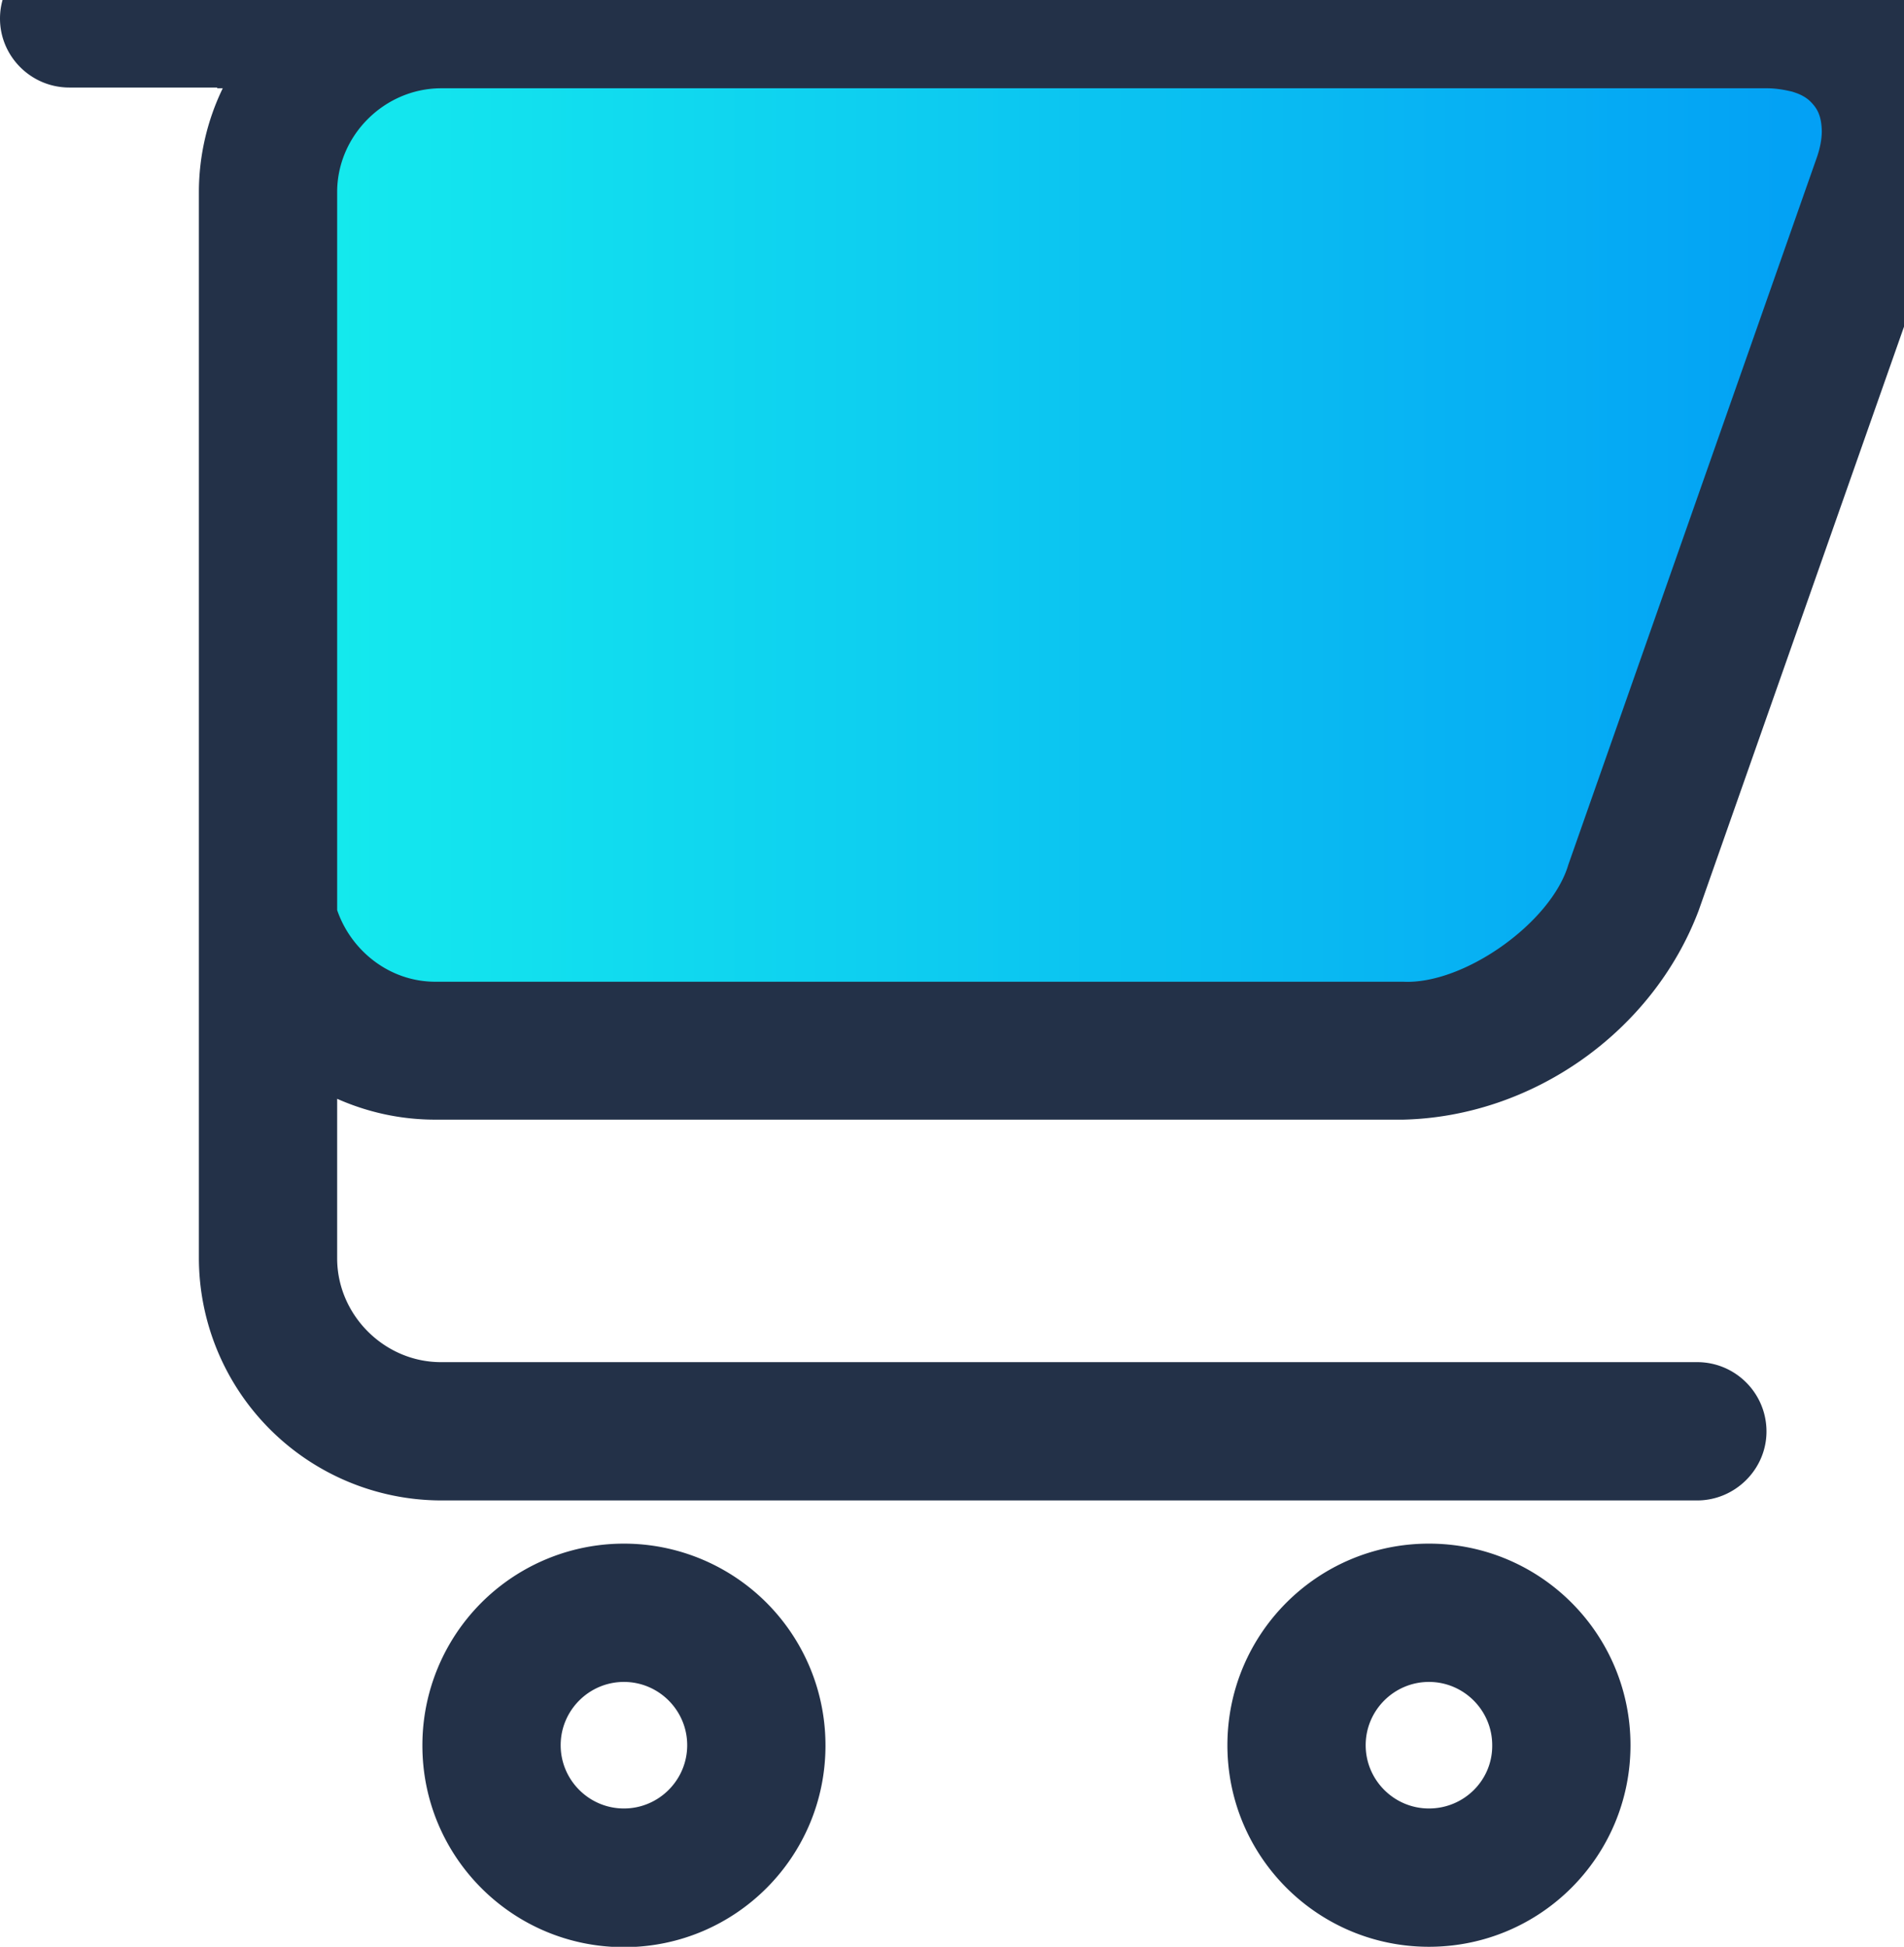 <svg xmlns="http://www.w3.org/2000/svg" viewBox="0 0 50.26 51.38"><linearGradient id="a" gradientUnits="userSpaceOnUse" x1="6.799" y1="14.12" x2="50.189" y2="14.12"><stop offset="0" stop-color="#15eded"/><stop offset="1" stop-color="#029cf5"/></linearGradient><path d="M42.78 23.75l7.25-20.6c.12-.33.16-.61.16-.83-.01-.45-.13-.66-.33-.86a1.244 1.244 0 00-.57-.29c-.05-.01-.1-.03-.15-.04-.17-.04-.35-.06-.54-.06H9.83C8.17 1.07 6.8 2.44 6.8 4.1v20.98c.41 1.2 1.54 2.09 2.87 2.09h28.29c1.77.09 4.32-1.72 4.82-3.42z" fill="url(#a)"/><path d="M16.47 40.74a5.32 5.32 0 00-5.32 5.33c0 2.94 2.38 5.32 5.32 5.32 2.94 0 5.32-2.38 5.32-5.32a5.32 5.32 0 00-5.32-5.33zm0 6.99c-.92 0-1.67-.75-1.67-1.67 0-.92.75-1.67 1.67-1.67.92 0 1.67.75 1.67 1.67 0 .92-.75 1.67-1.67 1.67zm21.25-6.99c-2.94 0-5.32 2.38-5.32 5.32 0 2.94 2.38 5.32 5.32 5.32 2.94 0 5.32-2.38 5.32-5.32 0-2.94-2.38-5.32-5.32-5.32zm0 6.99c-.92 0-1.67-.75-1.67-1.67 0-.92.75-1.67 1.67-1.67.92 0 1.67.75 1.67 1.67.01.92-.74 1.67-1.67 1.67zM50.26 0c-.7-.64-1.58-1.04-2.53-1.22l-.21-.03c-.29-.04-.59-.07-.9-.07H32.77c-.11-.01-.23-.01-.34-.01H1.83C.82-1.33 0-.51 0 .49s.82 1.82 1.83 1.82h3.91s-.01.01-.01.02h.15a6.3 6.3 0 00-.63 2.74v28.14a6.408 6.408 0 006.39 6.39H44.8c1 0 1.83-.82 1.83-1.82 0-1.01-.82-1.83-1.83-1.83H11.64c-1.5 0-2.74-1.25-2.74-2.74V29c.79.35 1.66.55 2.59.55h25.55c3.42-.08 6.59-2.32 7.8-5.52l4.52-12.85 2.03-5.77c.22-.65.34-1.3.34-1.95.02-1.31-.51-2.59-1.47-3.46zm-2.32 4.21L41.4 22.82c-.45 1.53-2.76 3.17-4.36 3.09H11.49c-1.2 0-2.22-.81-2.59-1.89V5.07c0-1.49 1.24-2.73 2.73-2.74h35.01c.17 0 .33.02.49.05l.14.03c.05.01.1.03.16.05.16.06.28.14.36.22.18.18.29.37.3.78 0 .2-.04.45-.15.75z" fill="#233148"/></svg>